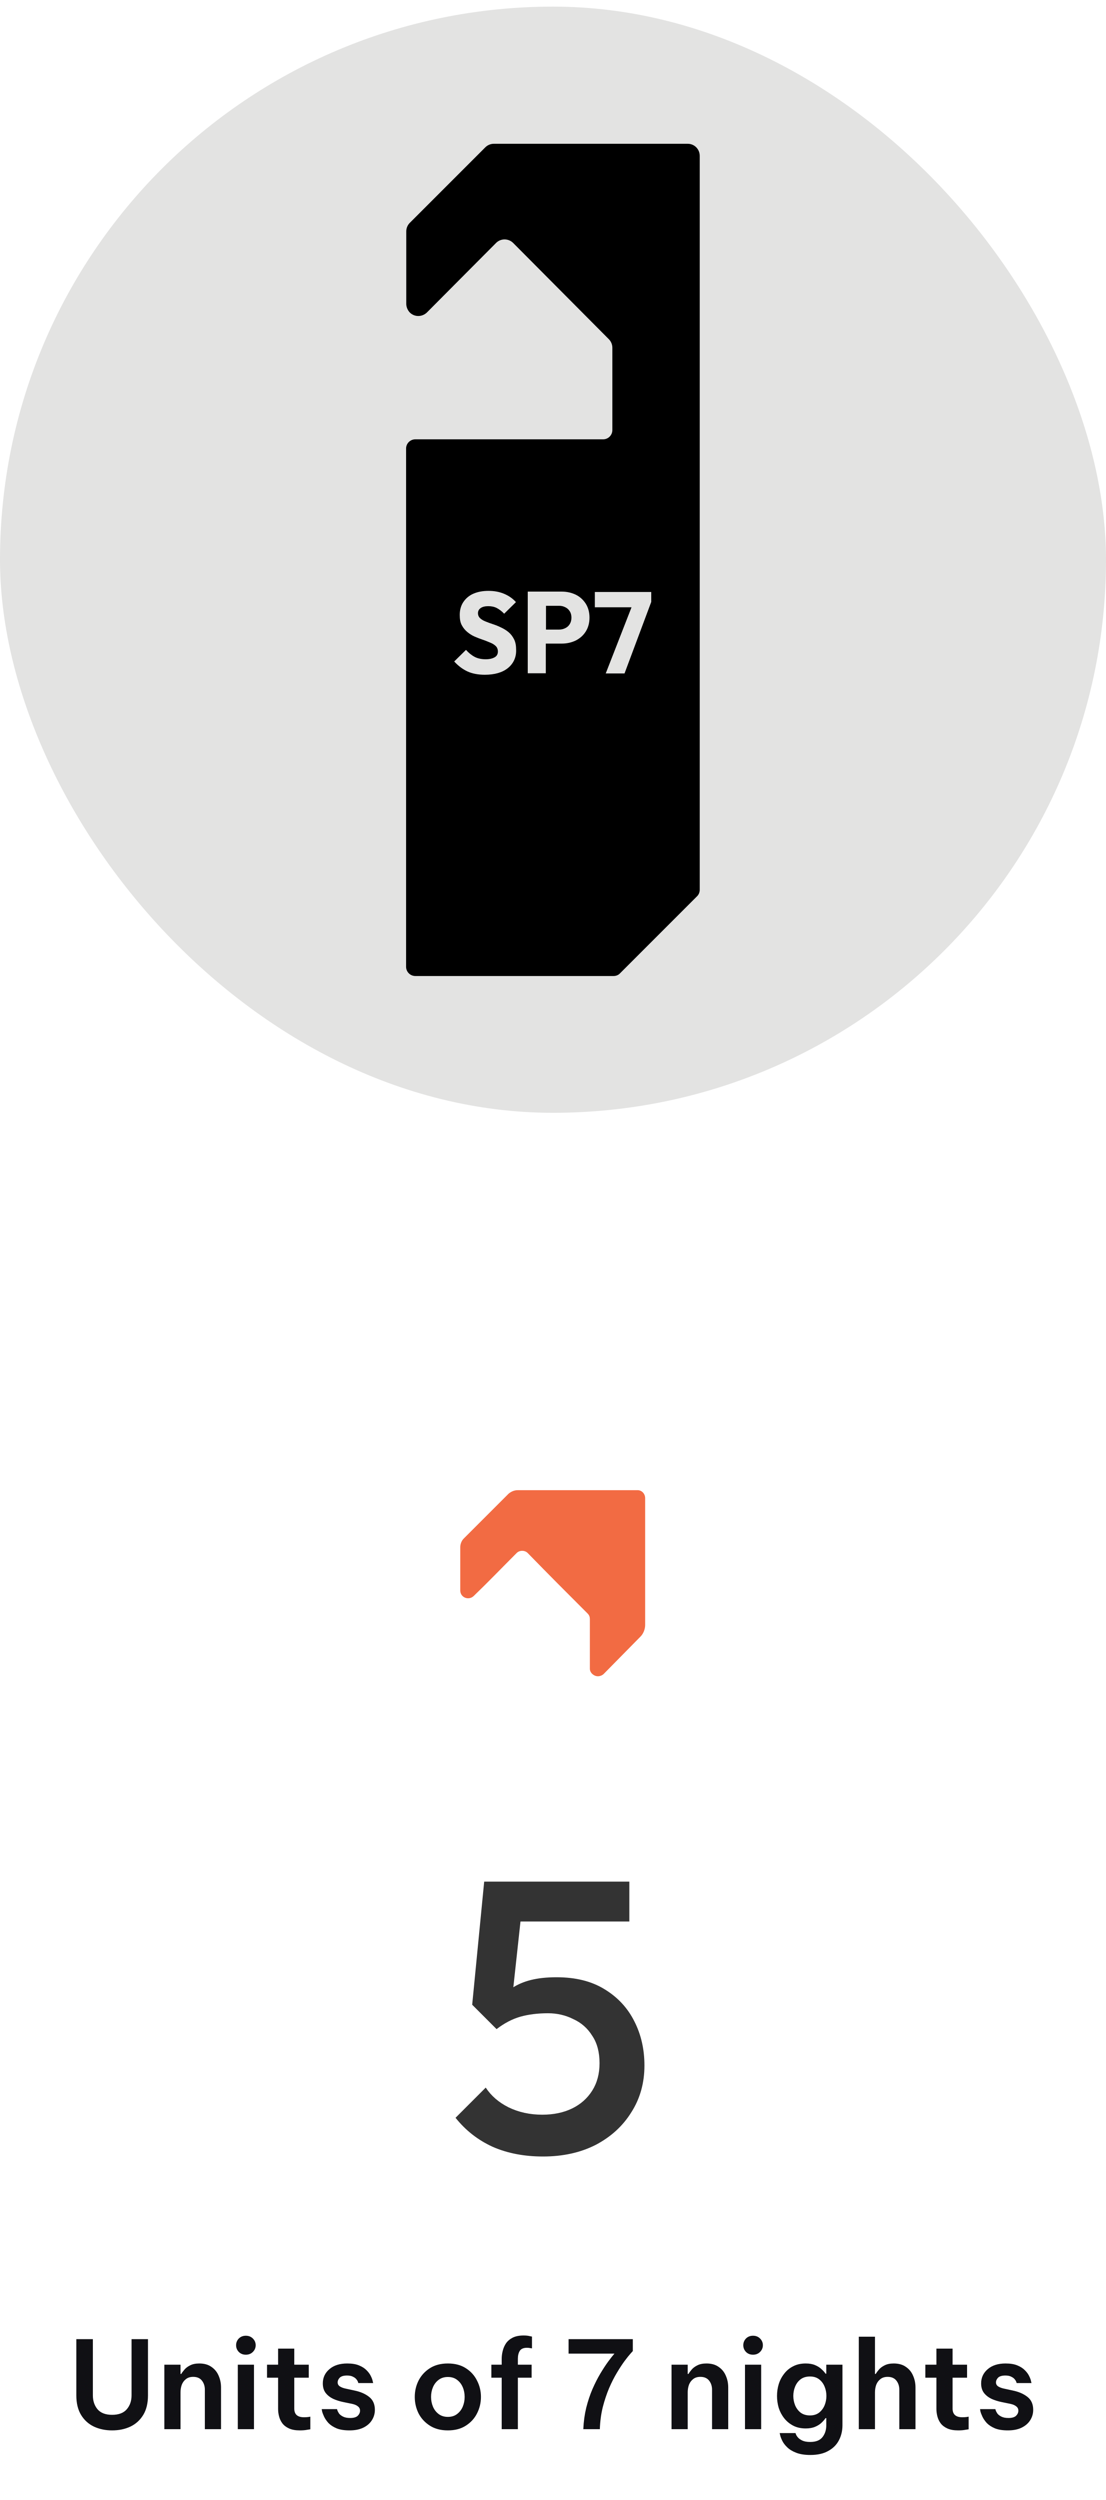 <svg width="100" height="226" viewBox="0 0 100 226" fill="none" xmlns="http://www.w3.org/2000/svg">
<rect y="0.598" width="100" height="100" rx="50" fill="#E3E3E2"/>
<path d="M51.117 54.898C50.95 54.814 50.767 54.764 50.567 54.764H49.367V56.914H50.567C50.767 56.914 50.95 56.864 51.117 56.781C51.284 56.698 51.417 56.581 51.517 56.414C51.617 56.248 51.667 56.064 51.667 55.831C51.667 55.614 51.617 55.414 51.517 55.264C51.417 55.098 51.284 54.981 51.117 54.898Z" fill="black"/>
<path d="M62.184 12.998H44.65C44.367 12.998 44.084 13.114 43.883 13.315L37.05 20.148C36.85 20.348 36.733 20.631 36.733 20.915V27.465C36.733 27.748 36.85 28.031 37.05 28.248C37.483 28.681 38.167 28.665 38.6 28.248C40.7 26.131 42.467 24.364 44.85 21.965L44.867 21.948C45.3 21.531 45.983 21.548 46.4 21.965C49.633 25.215 51.7 27.298 55.05 30.665C55.25 30.864 55.367 31.148 55.367 31.431V38.881C55.367 39.331 55 39.715 54.533 39.715H37.55C37.1 39.715 36.717 40.081 36.717 40.548V87.398C36.717 87.848 37.084 88.231 37.55 88.231H55.483C55.7 88.231 55.917 88.148 56.067 87.981L63.033 81.014C63.184 80.865 63.267 80.648 63.267 80.431V14.098C63.267 13.481 62.783 12.998 62.184 12.998ZM45.917 60.398C45.417 60.798 44.717 60.998 43.834 60.998C43.233 60.998 42.7 60.898 42.267 60.698C41.834 60.498 41.434 60.198 41.067 59.798L42.133 58.748C42.367 59.014 42.633 59.231 42.917 59.381C43.2 59.531 43.55 59.598 43.917 59.598C44.267 59.598 44.533 59.531 44.733 59.414C44.934 59.298 45.017 59.114 45.017 58.898C45.017 58.698 44.95 58.531 44.834 58.414C44.717 58.298 44.55 58.181 44.334 58.098C44.133 58.014 43.9 57.914 43.65 57.831C43.4 57.748 43.15 57.648 42.917 57.548C42.684 57.448 42.45 57.298 42.25 57.131C42.05 56.965 41.883 56.764 41.75 56.514C41.617 56.264 41.567 55.965 41.567 55.581C41.567 55.131 41.684 54.731 41.9 54.414C42.117 54.098 42.417 53.831 42.817 53.664C43.2 53.498 43.65 53.414 44.167 53.414C44.684 53.414 45.15 53.498 45.584 53.681C46.017 53.864 46.367 54.114 46.65 54.431L45.584 55.481C45.367 55.248 45.133 55.081 44.917 54.965C44.684 54.848 44.434 54.798 44.15 54.798C43.867 54.798 43.633 54.848 43.467 54.965C43.3 55.081 43.217 55.231 43.217 55.431C43.217 55.614 43.283 55.764 43.4 55.881C43.533 55.998 43.684 56.098 43.9 56.181C44.1 56.264 44.334 56.348 44.584 56.431C44.834 56.514 45.084 56.614 45.317 56.731C45.567 56.848 45.783 56.981 45.983 57.148C46.184 57.315 46.35 57.531 46.483 57.798C46.617 58.065 46.667 58.381 46.667 58.764C46.684 59.431 46.417 59.998 45.917 60.398ZM52.967 57.081C52.75 57.431 52.45 57.698 52.067 57.898C51.684 58.081 51.267 58.181 50.8 58.181H49.35V60.864H47.717V53.481H48.967H49.35H50.8C51.267 53.481 51.684 53.581 52.067 53.764C52.434 53.948 52.733 54.215 52.967 54.581C53.184 54.931 53.3 55.348 53.3 55.831C53.3 56.315 53.184 56.731 52.967 57.081ZM58.883 54.414L56.467 60.881H54.767L57.1 54.898H53.783V53.514H58.883V54.414Z" fill="black"/>
<path d="M46.823 134.712H57.656C58.02 134.712 58.333 135.025 58.333 135.442V146.9C58.333 147.264 58.177 147.681 57.916 147.942L54.583 151.327C54.479 151.431 54.27 151.535 54.062 151.535C53.698 151.535 53.333 151.223 53.333 150.858V146.379C53.333 146.171 53.281 146.014 53.125 145.858C51.041 143.775 49.739 142.473 47.708 140.389C47.448 140.129 46.979 140.129 46.718 140.389C45.208 141.9 44.166 142.994 42.812 144.296C42.343 144.712 41.614 144.4 41.614 143.775V139.869C41.614 139.608 41.718 139.296 41.927 139.087L45.989 135.025C46.25 134.817 46.51 134.712 46.823 134.712Z" fill="#F26B43"/>
<path d="M49.098 194.948C47.395 194.948 45.878 194.656 44.548 194.073C43.218 193.466 42.098 192.591 41.188 191.448L43.918 188.718C44.408 189.465 45.096 190.06 45.983 190.503C46.893 190.946 47.908 191.168 49.028 191.168C50.055 191.168 50.953 190.981 51.723 190.608C52.493 190.235 53.1 189.698 53.543 188.998C53.986 188.298 54.208 187.47 54.208 186.513C54.208 185.51 53.986 184.681 53.543 184.028C53.123 183.351 52.551 182.85 51.828 182.523C51.128 182.173 50.37 181.998 49.553 181.998C48.62 181.998 47.78 182.103 47.033 182.313C46.31 182.523 45.598 182.896 44.898 183.433L45.003 180.913C45.377 180.423 45.808 180.026 46.298 179.723C46.788 179.396 47.36 179.151 48.013 178.988C48.666 178.825 49.437 178.743 50.323 178.743C52.05 178.743 53.496 179.105 54.663 179.828C55.853 180.551 56.752 181.52 57.358 182.733C57.965 183.923 58.268 185.253 58.268 186.723C58.268 188.31 57.871 189.721 57.078 190.958C56.308 192.195 55.235 193.175 53.858 193.898C52.481 194.598 50.895 194.948 49.098 194.948ZM44.898 183.433L42.693 181.228L43.778 170.098H47.453L46.193 181.683L44.898 183.433ZM44.478 173.703L43.778 170.098H56.903V173.703H44.478Z" fill="#333333"/>
<path d="M10.135 219.708C9.534 219.708 8.988 219.594 8.496 219.367C8.005 219.132 7.616 218.78 7.33 218.311C7.044 217.842 6.901 217.251 6.901 216.54V211.458H8.397V216.54C8.397 217.039 8.537 217.457 8.815 217.794C9.101 218.131 9.541 218.3 10.135 218.3C10.737 218.3 11.18 218.131 11.466 217.794C11.752 217.457 11.895 217.039 11.895 216.54V211.458H13.38V216.54C13.38 217.251 13.237 217.842 12.951 218.311C12.665 218.78 12.277 219.132 11.785 219.367C11.301 219.594 10.751 219.708 10.135 219.708ZM14.859 219.598V213.768H16.322V214.604H16.388C16.446 214.501 16.538 214.377 16.663 214.23C16.787 214.076 16.96 213.944 17.18 213.834C17.4 213.717 17.678 213.658 18.016 213.658C18.463 213.658 18.83 213.761 19.116 213.966C19.409 214.164 19.625 214.428 19.765 214.758C19.911 215.088 19.985 215.444 19.985 215.825V219.598H18.522V216.023C18.522 215.708 18.434 215.436 18.258 215.209C18.082 214.982 17.818 214.868 17.466 214.868C17.194 214.868 16.974 214.938 16.806 215.077C16.637 215.209 16.512 215.381 16.432 215.594C16.358 215.807 16.322 216.03 16.322 216.265V219.598H14.859ZM22.227 212.866C21.97 212.866 21.758 212.782 21.589 212.613C21.428 212.444 21.347 212.243 21.347 212.008C21.347 211.773 21.428 211.572 21.589 211.403C21.758 211.234 21.97 211.15 22.227 211.15C22.484 211.15 22.696 211.234 22.865 211.403C23.034 211.572 23.118 211.773 23.118 212.008C23.118 212.243 23.034 212.444 22.865 212.613C22.696 212.782 22.484 212.866 22.227 212.866ZM21.501 219.598V213.768H22.964V219.598H21.501ZM27.113 219.708C26.717 219.708 26.39 219.649 26.134 219.532C25.877 219.415 25.675 219.261 25.529 219.07C25.389 218.879 25.29 218.67 25.232 218.443C25.173 218.216 25.144 217.992 25.144 217.772V214.945H24.143V213.768H25.144V212.316H26.607V213.768H27.916V214.945H26.607V217.739C26.607 218.26 26.9 218.52 27.487 218.52C27.626 218.52 27.754 218.513 27.872 218.498C27.996 218.476 28.059 218.465 28.059 218.465V219.609C28.059 219.609 27.963 219.624 27.773 219.653C27.589 219.69 27.369 219.708 27.113 219.708ZM31.607 219.708C31.131 219.708 30.738 219.646 30.43 219.521C30.122 219.389 29.877 219.228 29.693 219.037C29.517 218.839 29.385 218.645 29.297 218.454C29.209 218.263 29.151 218.106 29.121 217.981C29.099 217.849 29.088 217.783 29.088 217.783H30.474C30.474 217.783 30.485 217.823 30.507 217.904C30.537 217.985 30.588 218.08 30.661 218.19C30.742 218.293 30.863 218.384 31.024 218.465C31.186 218.546 31.398 218.586 31.662 218.586C31.978 218.586 32.205 218.52 32.344 218.388C32.484 218.249 32.553 218.095 32.553 217.926C32.553 217.765 32.491 217.636 32.366 217.541C32.249 217.438 32.073 217.361 31.838 217.31L31.035 217.145C30.713 217.079 30.412 216.984 30.133 216.859C29.855 216.727 29.627 216.551 29.451 216.331C29.275 216.104 29.187 215.814 29.187 215.462C29.187 214.941 29.385 214.512 29.781 214.175C30.177 213.83 30.716 213.658 31.398 213.658C31.831 213.658 32.187 213.717 32.465 213.834C32.751 213.951 32.979 214.098 33.147 214.274C33.323 214.45 33.452 214.626 33.532 214.802C33.62 214.978 33.675 215.128 33.697 215.253C33.727 215.37 33.741 215.429 33.741 215.429H32.399C32.399 215.429 32.388 215.396 32.366 215.33C32.344 215.257 32.297 215.176 32.223 215.088C32.157 215 32.055 214.923 31.915 214.857C31.783 214.784 31.604 214.747 31.376 214.747C31.068 214.747 30.848 214.813 30.716 214.945C30.592 215.077 30.529 215.216 30.529 215.363C30.529 215.524 30.599 215.649 30.738 215.737C30.878 215.825 31.057 215.891 31.277 215.935L32.036 216.1C32.579 216.21 33.023 216.401 33.367 216.672C33.719 216.943 33.895 217.336 33.895 217.849C33.895 218.194 33.804 218.509 33.62 218.795C33.444 219.074 33.184 219.297 32.839 219.466C32.502 219.627 32.091 219.708 31.607 219.708ZM40.493 219.708C39.855 219.708 39.313 219.565 38.865 219.279C38.418 218.993 38.077 218.623 37.842 218.168C37.615 217.706 37.501 217.211 37.501 216.683C37.501 216.155 37.615 215.664 37.842 215.209C38.077 214.747 38.418 214.373 38.865 214.087C39.313 213.801 39.855 213.658 40.493 213.658C41.139 213.658 41.681 213.801 42.121 214.087C42.569 214.373 42.906 214.747 43.133 215.209C43.368 215.664 43.485 216.155 43.485 216.683C43.485 217.211 43.368 217.706 43.133 218.168C42.906 218.623 42.569 218.993 42.121 219.279C41.681 219.565 41.139 219.708 40.493 219.708ZM40.493 218.487C40.823 218.487 41.098 218.403 41.318 218.234C41.546 218.065 41.718 217.845 41.835 217.574C41.953 217.295 42.011 216.998 42.011 216.683C42.011 216.36 41.953 216.063 41.835 215.792C41.718 215.521 41.546 215.301 41.318 215.132C41.098 214.963 40.823 214.879 40.493 214.879C40.171 214.879 39.896 214.963 39.668 215.132C39.441 215.301 39.269 215.521 39.151 215.792C39.034 216.063 38.975 216.36 38.975 216.683C38.975 216.998 39.034 217.295 39.151 217.574C39.269 217.845 39.441 218.065 39.668 218.234C39.896 218.403 40.171 218.487 40.493 218.487ZM45.361 219.598V214.945H44.426V213.768H45.361V213.229C45.361 213.009 45.39 212.778 45.449 212.536C45.508 212.287 45.607 212.056 45.746 211.843C45.893 211.63 46.094 211.458 46.351 211.326C46.615 211.194 46.945 211.128 47.341 211.128C47.561 211.128 47.741 211.146 47.88 211.183C48.027 211.212 48.1 211.227 48.1 211.227V212.294C48.1 212.294 48.052 212.287 47.957 212.272C47.862 212.25 47.759 212.239 47.649 212.239C47.334 212.239 47.117 212.331 47 212.514C46.883 212.697 46.824 212.936 46.824 213.229V213.768H48.067V214.945H46.824V219.598H45.361ZM52.74 219.598C52.77 218.916 52.858 218.271 53.004 217.662C53.158 217.053 53.345 216.492 53.565 215.979C53.793 215.458 54.031 214.989 54.28 214.571C54.53 214.153 54.764 213.794 54.984 213.493C55.212 213.185 55.402 212.943 55.556 212.767H51.409V211.458H57.217V212.536C57.217 212.536 57.148 212.613 57.008 212.767C56.876 212.914 56.7 213.134 56.48 213.427C56.268 213.713 56.037 214.065 55.787 214.483C55.538 214.894 55.3 215.363 55.072 215.891C54.852 216.412 54.662 216.984 54.5 217.607C54.346 218.23 54.258 218.894 54.236 219.598H52.74ZM60.717 219.598V213.768H62.18V214.604H62.246C62.305 214.501 62.397 214.377 62.521 214.23C62.646 214.076 62.818 213.944 63.038 213.834C63.258 213.717 63.537 213.658 63.874 213.658C64.322 213.658 64.688 213.761 64.974 213.966C65.267 214.164 65.484 214.428 65.623 214.758C65.77 215.088 65.843 215.444 65.843 215.825V219.598H64.38V216.023C64.38 215.708 64.292 215.436 64.116 215.209C63.94 214.982 63.676 214.868 63.324 214.868C63.053 214.868 62.833 214.938 62.664 215.077C62.495 215.209 62.371 215.381 62.29 215.594C62.217 215.807 62.18 216.03 62.18 216.265V219.598H60.717ZM68.085 212.866C67.829 212.866 67.616 212.782 67.447 212.613C67.286 212.444 67.205 212.243 67.205 212.008C67.205 211.773 67.286 211.572 67.447 211.403C67.616 211.234 67.829 211.15 68.085 211.15C68.342 211.15 68.555 211.234 68.723 211.403C68.892 211.572 68.976 211.773 68.976 212.008C68.976 212.243 68.892 212.444 68.723 212.613C68.555 212.782 68.342 212.866 68.085 212.866ZM67.359 219.598V213.768H68.822V219.598H67.359ZM73.268 221.93C72.748 221.93 72.315 221.86 71.97 221.721C71.633 221.589 71.365 221.424 71.167 221.226C70.969 221.035 70.823 220.841 70.727 220.643C70.632 220.445 70.57 220.28 70.54 220.148C70.511 220.016 70.496 219.95 70.496 219.95H71.926C71.926 219.95 71.941 219.99 71.97 220.071C71.999 220.152 72.058 220.243 72.146 220.346C72.242 220.456 72.377 220.551 72.553 220.632C72.729 220.713 72.964 220.753 73.257 220.753C73.77 220.753 74.141 220.606 74.368 220.313C74.596 220.02 74.709 219.664 74.709 219.246V218.597H74.643C74.562 218.722 74.445 218.857 74.291 219.004C74.144 219.151 73.95 219.275 73.708 219.378C73.474 219.481 73.188 219.532 72.85 219.532C72.418 219.532 72.04 219.448 71.717 219.279C71.394 219.11 71.123 218.887 70.903 218.608C70.683 218.329 70.518 218.018 70.408 217.673C70.305 217.321 70.254 216.962 70.254 216.595C70.254 216.228 70.305 215.873 70.408 215.528C70.518 215.176 70.683 214.861 70.903 214.582C71.123 214.296 71.394 214.072 71.717 213.911C72.04 213.742 72.418 213.658 72.85 213.658C73.188 213.658 73.474 213.709 73.708 213.812C73.95 213.915 74.144 214.039 74.291 214.186C74.445 214.325 74.562 214.457 74.643 214.582H74.709V213.768H76.172V219.235C76.172 219.741 76.066 220.196 75.853 220.599C75.641 221.01 75.318 221.332 74.885 221.567C74.46 221.809 73.921 221.93 73.268 221.93ZM73.235 218.355C73.565 218.355 73.84 218.271 74.06 218.102C74.28 217.926 74.445 217.706 74.555 217.442C74.665 217.171 74.72 216.888 74.72 216.595C74.72 216.294 74.665 216.012 74.555 215.748C74.445 215.477 74.28 215.257 74.06 215.088C73.84 214.919 73.565 214.835 73.235 214.835C72.898 214.835 72.615 214.919 72.388 215.088C72.168 215.257 72.003 215.477 71.893 215.748C71.783 216.012 71.728 216.294 71.728 216.595C71.728 216.888 71.783 217.171 71.893 217.442C72.003 217.706 72.168 217.926 72.388 218.102C72.615 218.271 72.898 218.355 73.235 218.355ZM77.649 219.598V211.238H79.112V214.604H79.178C79.237 214.501 79.329 214.377 79.453 214.23C79.578 214.076 79.75 213.944 79.97 213.834C80.19 213.717 80.469 213.658 80.806 213.658C81.254 213.658 81.62 213.761 81.906 213.966C82.2 214.164 82.416 214.428 82.555 214.758C82.702 215.088 82.775 215.444 82.775 215.825V219.598H81.312V216.023C81.312 215.708 81.224 215.436 81.048 215.209C80.872 214.982 80.608 214.868 80.256 214.868C79.985 214.868 79.765 214.938 79.596 215.077C79.428 215.209 79.303 215.381 79.222 215.594C79.149 215.807 79.112 216.03 79.112 216.265V219.598H77.649ZM86.635 219.708C86.239 219.708 85.913 219.649 85.656 219.532C85.4 219.415 85.198 219.261 85.051 219.07C84.912 218.879 84.813 218.67 84.754 218.443C84.696 218.216 84.666 217.992 84.666 217.772V214.945H83.665V213.768H84.666V212.316H86.129V213.768H87.438V214.945H86.129V217.739C86.129 218.26 86.423 218.52 87.009 218.52C87.149 218.52 87.277 218.513 87.394 218.498C87.519 218.476 87.581 218.465 87.581 218.465V219.609C87.581 219.609 87.486 219.624 87.295 219.653C87.112 219.69 86.892 219.708 86.635 219.708ZM91.13 219.708C90.653 219.708 90.261 219.646 89.953 219.521C89.645 219.389 89.399 219.228 89.216 219.037C89.04 218.839 88.908 218.645 88.82 218.454C88.732 218.263 88.673 218.106 88.644 217.981C88.622 217.849 88.611 217.783 88.611 217.783H89.997C89.997 217.783 90.008 217.823 90.03 217.904C90.059 217.985 90.11 218.08 90.184 218.19C90.264 218.293 90.385 218.384 90.547 218.465C90.708 218.546 90.921 218.586 91.185 218.586C91.5 218.586 91.727 218.52 91.867 218.388C92.006 218.249 92.076 218.095 92.076 217.926C92.076 217.765 92.013 217.636 91.889 217.541C91.771 217.438 91.595 217.361 91.361 217.31L90.558 217.145C90.235 217.079 89.934 216.984 89.656 216.859C89.377 216.727 89.15 216.551 88.974 216.331C88.798 216.104 88.71 215.814 88.71 215.462C88.71 214.941 88.908 214.512 89.304 214.175C89.7 213.83 90.239 213.658 90.921 213.658C91.353 213.658 91.709 213.717 91.988 213.834C92.274 213.951 92.501 214.098 92.67 214.274C92.846 214.45 92.974 214.626 93.055 214.802C93.143 214.978 93.198 215.128 93.22 215.253C93.249 215.37 93.264 215.429 93.264 215.429H91.922C91.922 215.429 91.911 215.396 91.889 215.33C91.867 215.257 91.819 215.176 91.746 215.088C91.68 215 91.577 214.923 91.438 214.857C91.306 214.784 91.126 214.747 90.899 214.747C90.591 214.747 90.371 214.813 90.239 214.945C90.114 215.077 90.052 215.216 90.052 215.363C90.052 215.524 90.121 215.649 90.261 215.737C90.4 215.825 90.58 215.891 90.8 215.935L91.559 216.1C92.101 216.21 92.545 216.401 92.89 216.672C93.242 216.943 93.418 217.336 93.418 217.849C93.418 218.194 93.326 218.509 93.143 218.795C92.967 219.074 92.706 219.297 92.362 219.466C92.024 219.627 91.614 219.708 91.13 219.708Z" fill="#101014"/>
</svg>
